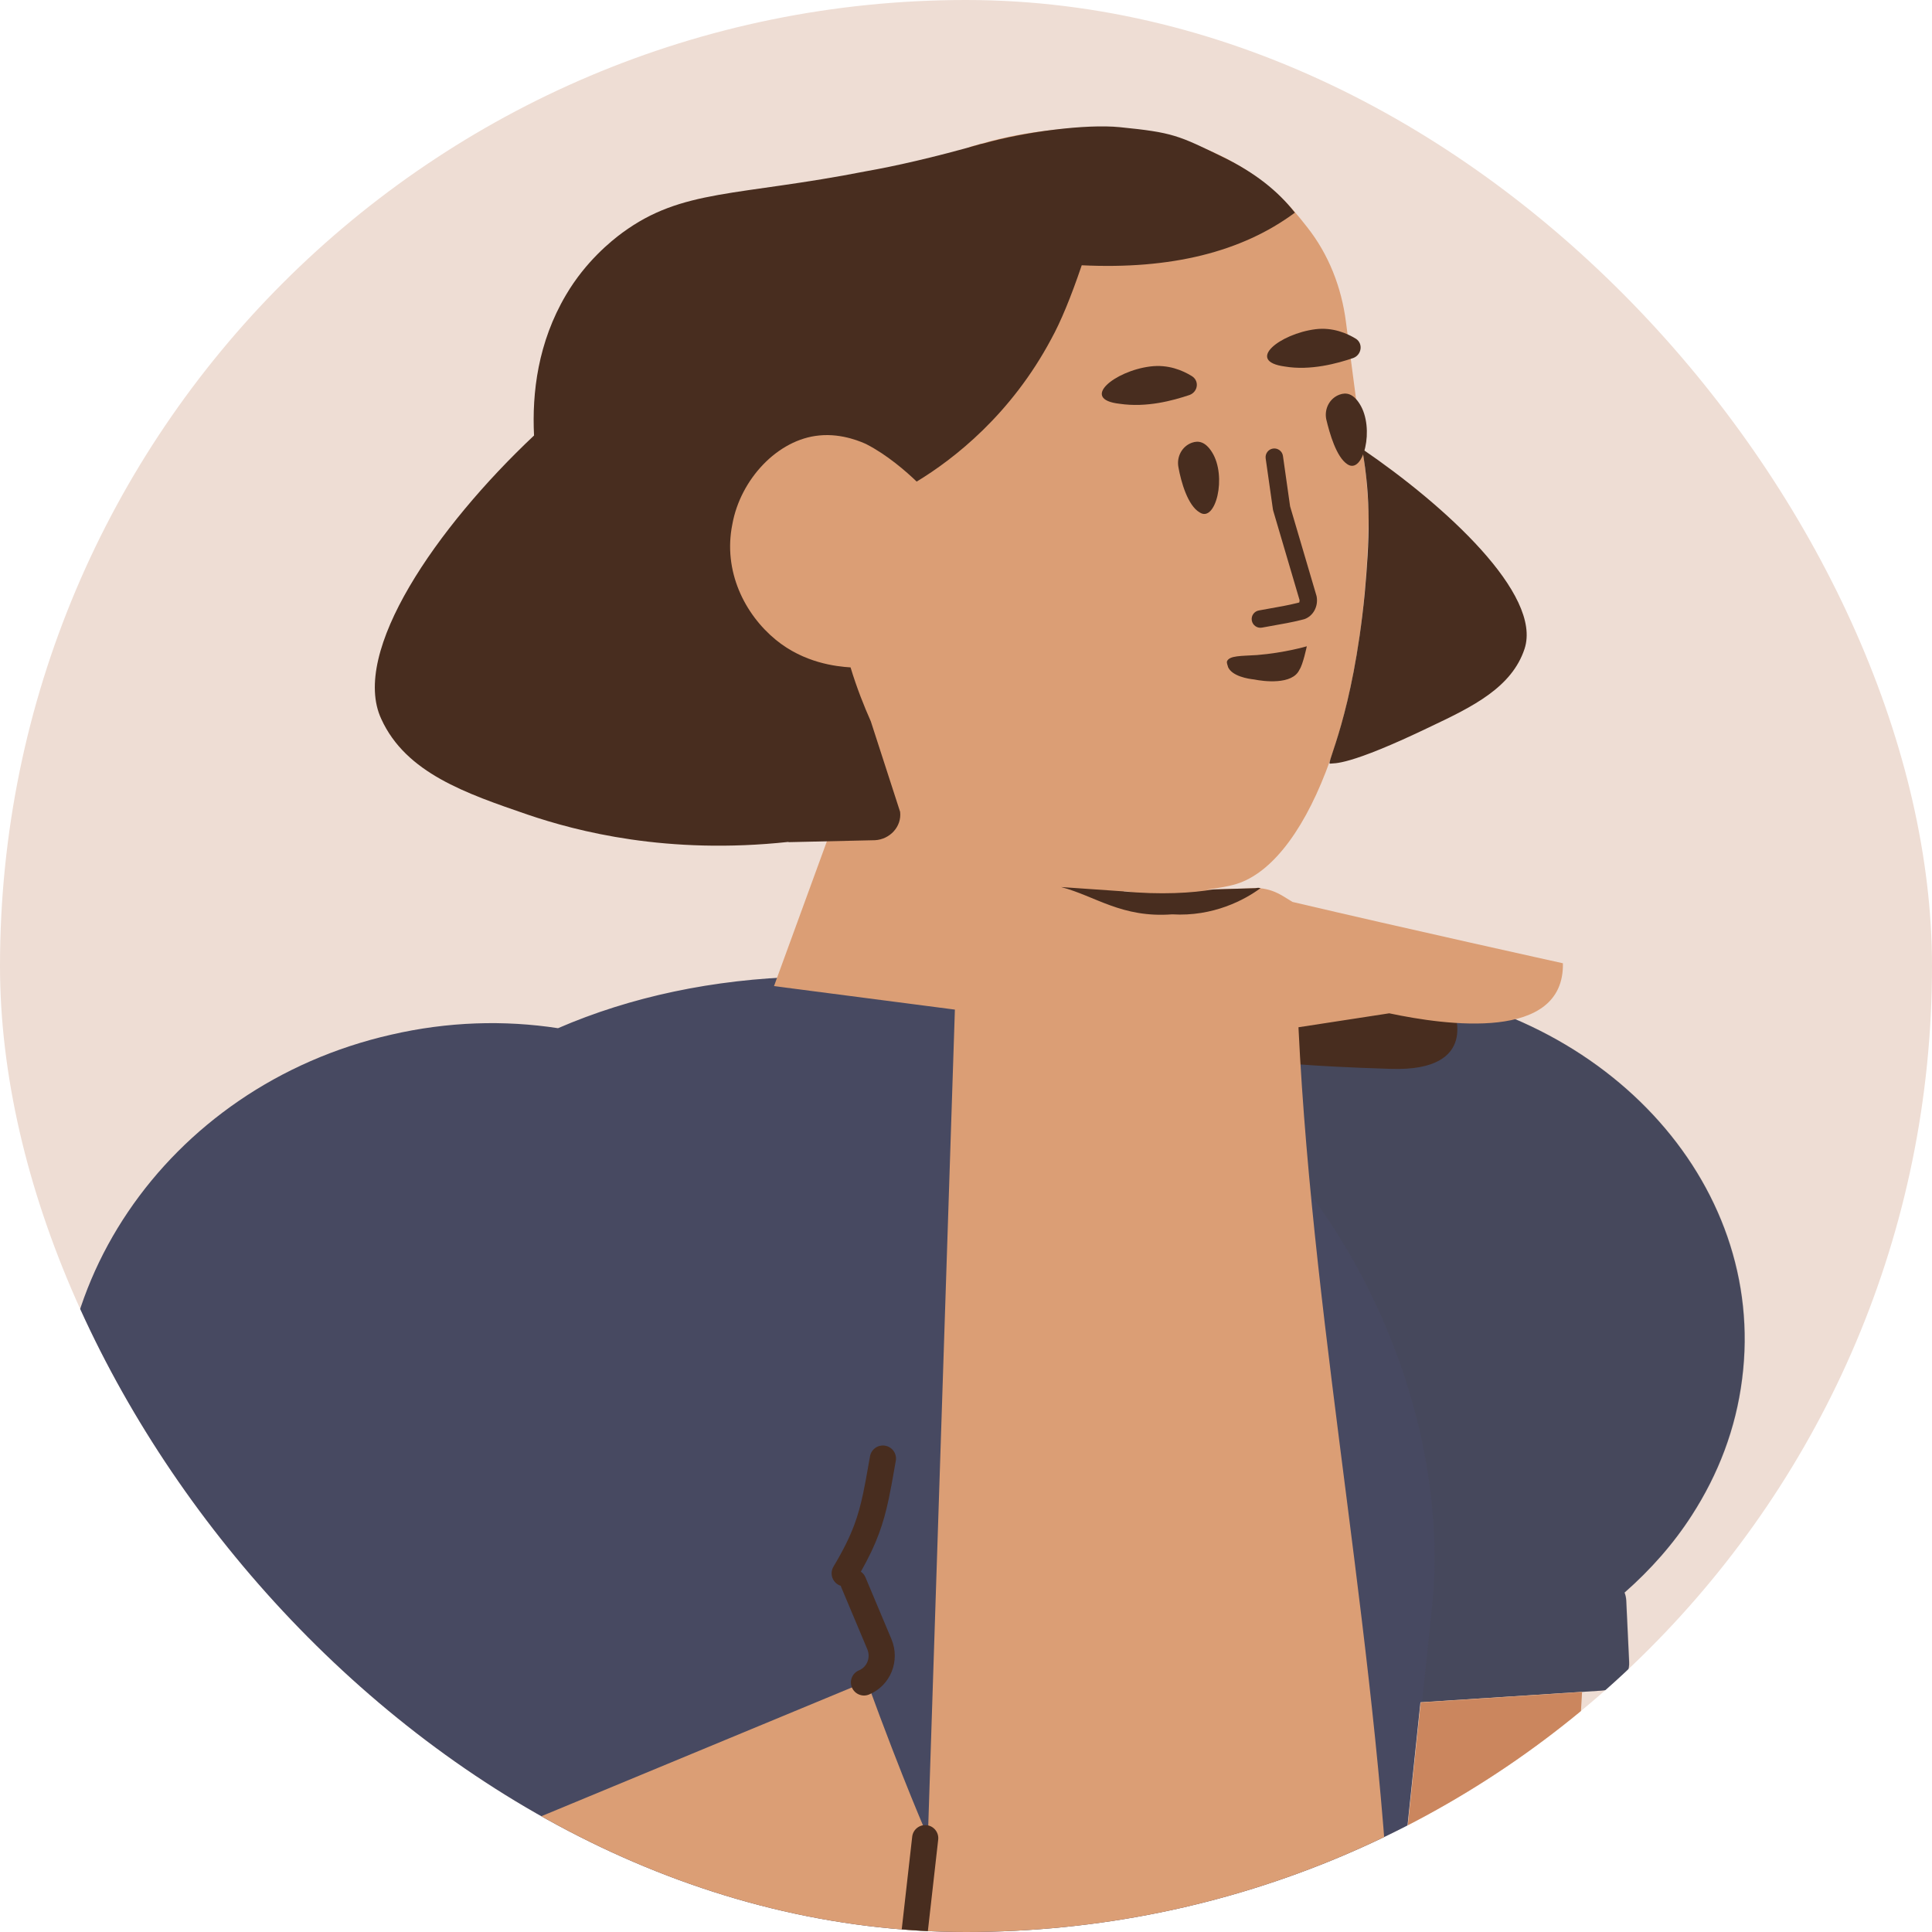 <svg width="72" height="72" viewBox="0 0 72 72" fill="none" xmlns="http://www.w3.org/2000/svg">
<g clip-path="url(#clip0_401_2315)">
<path d="M0 36C0 55.882 16.118 72 36 72C55.882 72 72 55.882 72 36C72 16.118 55.882 0 36 0C16.118 0 0 16.118 0 36Z" fill="#EEDDD4"/>
<path d="M20.796 38.318C18.797 38.01 16.689 38.071 14.575 38.56C6.163 40.47 0.824 48.374 2.638 56.207C3.526 60.037 5.971 63.139 9.222 65.076L6.711 92.236C6.346 96.525 7.466 100.619 9.701 103.922C10.015 104.395 10.362 104.862 10.703 105.297C11.082 105.759 11.492 106.214 11.898 106.638C12.34 107.088 12.815 107.533 13.316 107.94L48.188 101.801C48.391 101.27 48.595 100.739 48.755 100.15C48.926 99.624 49.06 99.073 49.161 98.527C49.269 98.013 49.338 97.472 49.408 96.932C49.423 96.83 49.438 96.729 49.453 96.627L52.935 63.442L59.68 63.005C60.267 62.968 60.744 62.488 60.712 61.933L60.604 59.641C60.598 59.539 60.576 59.441 60.541 59.351C61.511 58.499 62.367 57.532 63.048 56.471C64.033 54.945 64.69 53.245 64.923 51.388C65.867 44.026 59.714 37.419 51.196 36.674C47.767 36.374 44.47 37.062 41.693 38.471C40.296 37.826 38.815 37.401 37.274 37.246L29.893 36.4C26.58 36.49 23.494 37.148 20.796 38.318Z" fill="#474961"/>
<path opacity="0.177" d="M52.996 63.437L59.691 63.004C60.278 62.966 60.755 62.486 60.723 61.931L60.615 59.639C60.609 59.537 60.587 59.44 60.552 59.349C61.522 58.498 62.378 57.53 63.059 56.469C64.044 54.943 64.701 53.243 64.934 51.387C65.878 44.025 59.725 37.418 51.207 36.673C47.76 36.372 44.446 37.069 41.659 38.493C49.086 41.866 54.171 51.463 53.381 59.765L52.996 63.437Z" fill="#444444"/>
<path d="M54.159 37.611C54.159 37.611 55.198 39.937 51.844 39.834C48.491 39.731 47.505 39.575 47.505 39.575L47.947 37.219L54.159 37.611Z" fill="#482D1F"/>
<path d="M41.883 33.215C41.993 33.225 42.103 33.233 42.211 33.24L41.874 33.25L41.883 33.215ZM32.4 29.56L31.537 29.377L28.845 36.749L35.586 37.625L34.58 68.45C34.58 68.45 33.669 66.398 32.304 62.65C32.273 62.666 32.242 62.681 32.209 62.695L15.197 69.749C15.125 69.779 15.052 69.801 14.979 69.815C16.035 72.178 17.221 75.035 18.469 77.986C21.697 85.603 22.636 89.234 26.478 93.971C30.866 99.371 33.968 98.989 35.264 99.223C38.173 99.8 40.866 99.161 42.49 98.446C44.439 97.595 48.029 96.144 50.177 89.834L49.465 96.624C49.45 96.726 49.435 96.828 49.42 96.929C49.35 97.47 49.281 98.01 49.173 98.524C49.072 99.07 48.938 99.622 48.767 100.147C48.607 100.736 48.403 101.267 48.2 101.798L44.098 102.52L97.257 93.231C97.406 93.205 97.534 93.13 97.627 93.026C105.501 86.15 109.148 81.317 108.569 78.527C105.832 78.591 101.928 78.704 96.859 78.867C93.709 78.967 90.59 79.526 87.602 80.523L78.204 83.661C70.574 82.618 60.401 81.276 57.903 81.176L58.959 63.05L52.947 63.439L51.882 73.589C51.48 61.864 48.955 50.017 48.39 38.283L51.773 37.763C53.9 38.214 58.301 38.825 58.245 35.898C58.245 35.898 52.336 34.594 48.167 33.612L47.834 33.407C47.538 33.228 47.291 33.139 46.954 33.099C46.884 33.079 46.82 33.09 46.756 33.101L45.18 33.148L44.959 33.155C45.474 33.09 45.827 33.014 45.953 32.978C48.594 32.316 50.849 26.869 51 19.547C51.026 18.949 50.956 18.367 50.917 17.78L50.16 12.005C49.997 10.713 49.516 9.478 48.713 8.464C48.373 8.029 48.039 7.625 47.69 7.324C43.63 3.483 37.664 5.029 36.604 5.347C36.477 5.37 36.355 5.424 36.228 5.447C35.069 5.948 34.003 6.234 32.851 6.404C32.341 6.494 32.001 6.983 32.059 7.501L33.349 15.723C33.453 16.497 29.307 15.709 29.302 15.677C27.188 14.597 26.19 22.595 27.344 23.547C28.18 24.192 30.347 24.933 30.954 25.024C31.327 25.09 31.632 25.334 31.753 25.642C31.821 27.302 32.036 28.608 32.4 29.56Z" fill="#DB9E75"/>
<path opacity="0.2" d="M58.957 63.066L52.944 63.456L49.461 96.645C49.446 96.747 49.431 96.848 49.416 96.95C49.347 97.49 49.277 98.031 49.17 98.545C49.068 99.091 48.934 99.643 48.763 100.168C48.603 100.757 48.4 101.288 48.196 101.819L44.094 102.541L97.26 93.251C97.409 93.225 97.537 93.151 97.631 93.046C105.505 86.169 109.153 81.336 108.574 78.546C105.836 78.609 101.932 78.722 96.862 78.885C93.712 78.986 90.593 79.544 87.604 80.542L78.205 83.68C70.574 82.637 60.399 81.294 57.9 81.194L58.957 63.066Z" fill="#8C2A00"/>
<path d="M19.902 16.23C16.271 19.649 13.049 24.301 14.209 26.794C15.127 28.811 17.375 29.571 19.66 30.357C21.504 30.983 24.861 31.863 29.384 31.375C29.385 31.378 29.385 31.381 29.385 31.385C30.47 31.359 31.524 31.338 32.609 31.312C33.164 31.281 33.609 30.806 33.545 30.256C33.181 29.132 32.817 28.008 32.453 26.883C32.208 26.334 31.928 25.634 31.698 24.872C31.165 24.838 29.966 24.709 28.911 23.843C27.752 22.892 26.94 21.285 27.292 19.539C27.591 17.869 28.977 16.371 30.537 16.228C31.413 16.14 32.17 16.502 32.278 16.549C33.066 16.953 33.771 17.571 34.162 17.947C35.566 17.097 37.684 15.436 39.18 12.627C39.53 11.993 39.908 11.079 40.313 9.886C43.631 10.047 46.279 9.394 48.256 7.926C47.623 7.108 46.74 6.423 45.608 5.87C43.91 5.041 43.721 4.938 41.728 4.739C40.48 4.615 38.214 4.904 36.634 5.351L36.575 5.361C34.783 5.875 33.289 6.204 32.297 6.378C27.446 7.331 25.443 7.024 23.192 8.674C22.783 8.977 21.828 9.74 21.092 10.992C20.047 12.761 19.823 14.637 19.902 16.23ZM50.858 22.131C50.41 26.669 49.402 28.488 49.566 28.459C49.73 28.43 50.197 28.579 53.331 27.07C54.885 26.335 56.343 25.616 56.816 24.179C57.48 22.148 53.844 18.832 50.765 16.733C51.1 18.629 51.039 20.114 50.858 22.131ZM50.435 13.341C50.744 13.221 50.804 12.814 50.54 12.63C50.207 12.424 49.67 12.189 49.023 12.269C47.699 12.437 46.394 13.459 47.882 13.659C48.835 13.821 49.843 13.544 50.435 13.341ZM44.336 14.718C44.645 14.598 44.706 14.191 44.41 14.012C44.076 13.807 43.539 13.571 42.861 13.658C41.537 13.825 40.237 14.879 41.72 15.047C42.737 15.198 43.713 14.927 44.336 14.718Z" fill="#482D1F"/>
<path d="M49.423 15.614C49.551 16.156 49.802 17.033 50.211 17.3C50.808 17.705 51.243 15.956 50.673 15.056C50.426 14.661 50.167 14.617 49.923 14.706C49.556 14.839 49.351 15.225 49.423 15.614ZM43.916 17.409C44.014 17.961 44.265 18.839 44.704 19.094C45.302 19.5 45.737 17.75 45.167 16.85C44.919 16.456 44.661 16.412 44.416 16.5C44.049 16.634 43.844 17.02 43.916 17.409Z" fill="#482D1F"/>
<path d="M34.964 68.558C34.994 68.291 34.802 68.049 34.534 68.019C34.267 67.989 34.025 68.181 33.995 68.448L32.72 79.73C32.69 79.998 32.882 80.239 33.15 80.27C33.418 80.3 33.659 80.108 33.689 79.84L34.964 68.558ZM12.303 66.858C12.304 66.916 12.317 66.975 12.34 67.031L13.308 69.334C13.641 70.136 14.565 70.506 15.368 70.173C15.617 70.07 15.735 69.784 15.632 69.536C15.528 69.287 15.243 69.169 14.994 69.272C14.684 69.401 14.334 69.26 14.209 68.959L13.376 66.979C13.454 66.919 13.514 66.834 13.544 66.733C13.621 66.475 13.473 66.204 13.215 66.127C11.727 65.684 10.296 65.008 9.027 64.146C8.804 63.995 8.5 64.053 8.349 64.276C8.198 64.499 8.256 64.802 8.479 64.953C9.65 65.747 10.948 66.393 12.303 66.858ZM31.333 59.099C31.339 59.12 31.346 59.141 31.355 59.162L32.323 61.465C32.452 61.775 32.312 62.125 32.012 62.249C31.763 62.352 31.645 62.638 31.748 62.886C31.852 63.135 32.137 63.253 32.386 63.15C33.188 62.818 33.557 61.895 33.223 61.09L32.254 58.785C32.217 58.695 32.156 58.623 32.081 58.572C32.378 58.049 32.592 57.599 32.757 57.15C32.906 56.748 33.018 56.343 33.124 55.842C33.196 55.5 33.238 55.272 33.384 54.441C33.431 54.176 33.253 53.923 32.988 53.877C32.723 53.83 32.47 54.007 32.423 54.272C32.279 55.09 32.239 55.313 32.17 55.639C32.073 56.097 31.973 56.458 31.842 56.812C31.667 57.286 31.427 57.772 31.061 58.384C30.924 58.616 30.999 58.915 31.231 59.053C31.264 59.073 31.298 59.088 31.333 59.099ZM39.545 33.058C40.826 33.394 41.801 34.215 43.682 34.075C45.217 34.167 46.392 33.531 46.976 33.099C46.907 33.078 46.843 33.089 46.779 33.1L45.202 33.147C44.465 33.276 43.259 33.357 41.814 33.215L39.545 33.058Z" fill="#482D1F"/>
<path d="M46.74 25.322C46.504 25.297 45.926 25.201 45.768 24.866C45.756 24.802 45.707 24.711 45.728 24.642C45.822 24.427 46.255 24.45 46.843 24.412C47.885 24.328 48.701 24.085 48.701 24.085C48.701 24.085 48.558 24.771 48.426 24.959C48.164 25.533 47.083 25.393 46.74 25.322Z" fill="#482D1F"/>
<path d="M48.082 18.892L48.072 18.846L48.078 18.869L48.082 18.892ZM49.061 22.203L49.069 22.238C49.131 22.588 48.949 22.954 48.611 23.074C48.548 23.091 48.513 23.1 48.477 23.108C48.143 23.19 47.9 23.236 47.028 23.39C46.851 23.421 46.683 23.303 46.651 23.126C46.62 22.949 46.738 22.781 46.915 22.75C47.772 22.599 48.007 22.554 48.323 22.477C48.356 22.469 48.389 22.461 48.422 22.452C48.414 22.454 48.434 22.412 48.431 22.364L47.448 19.029L47.438 18.983L47.168 17.083C47.143 16.905 47.267 16.741 47.444 16.716C47.622 16.691 47.787 16.815 47.812 16.992L48.078 18.869L49.061 22.203Z" fill="#482D1F"/>
</g>
<defs>
<clipPath id="clip0_401_2315">
<rect width="72" height="72" rx="36" fill="white"/>
</clipPath>
</defs>
</svg>
